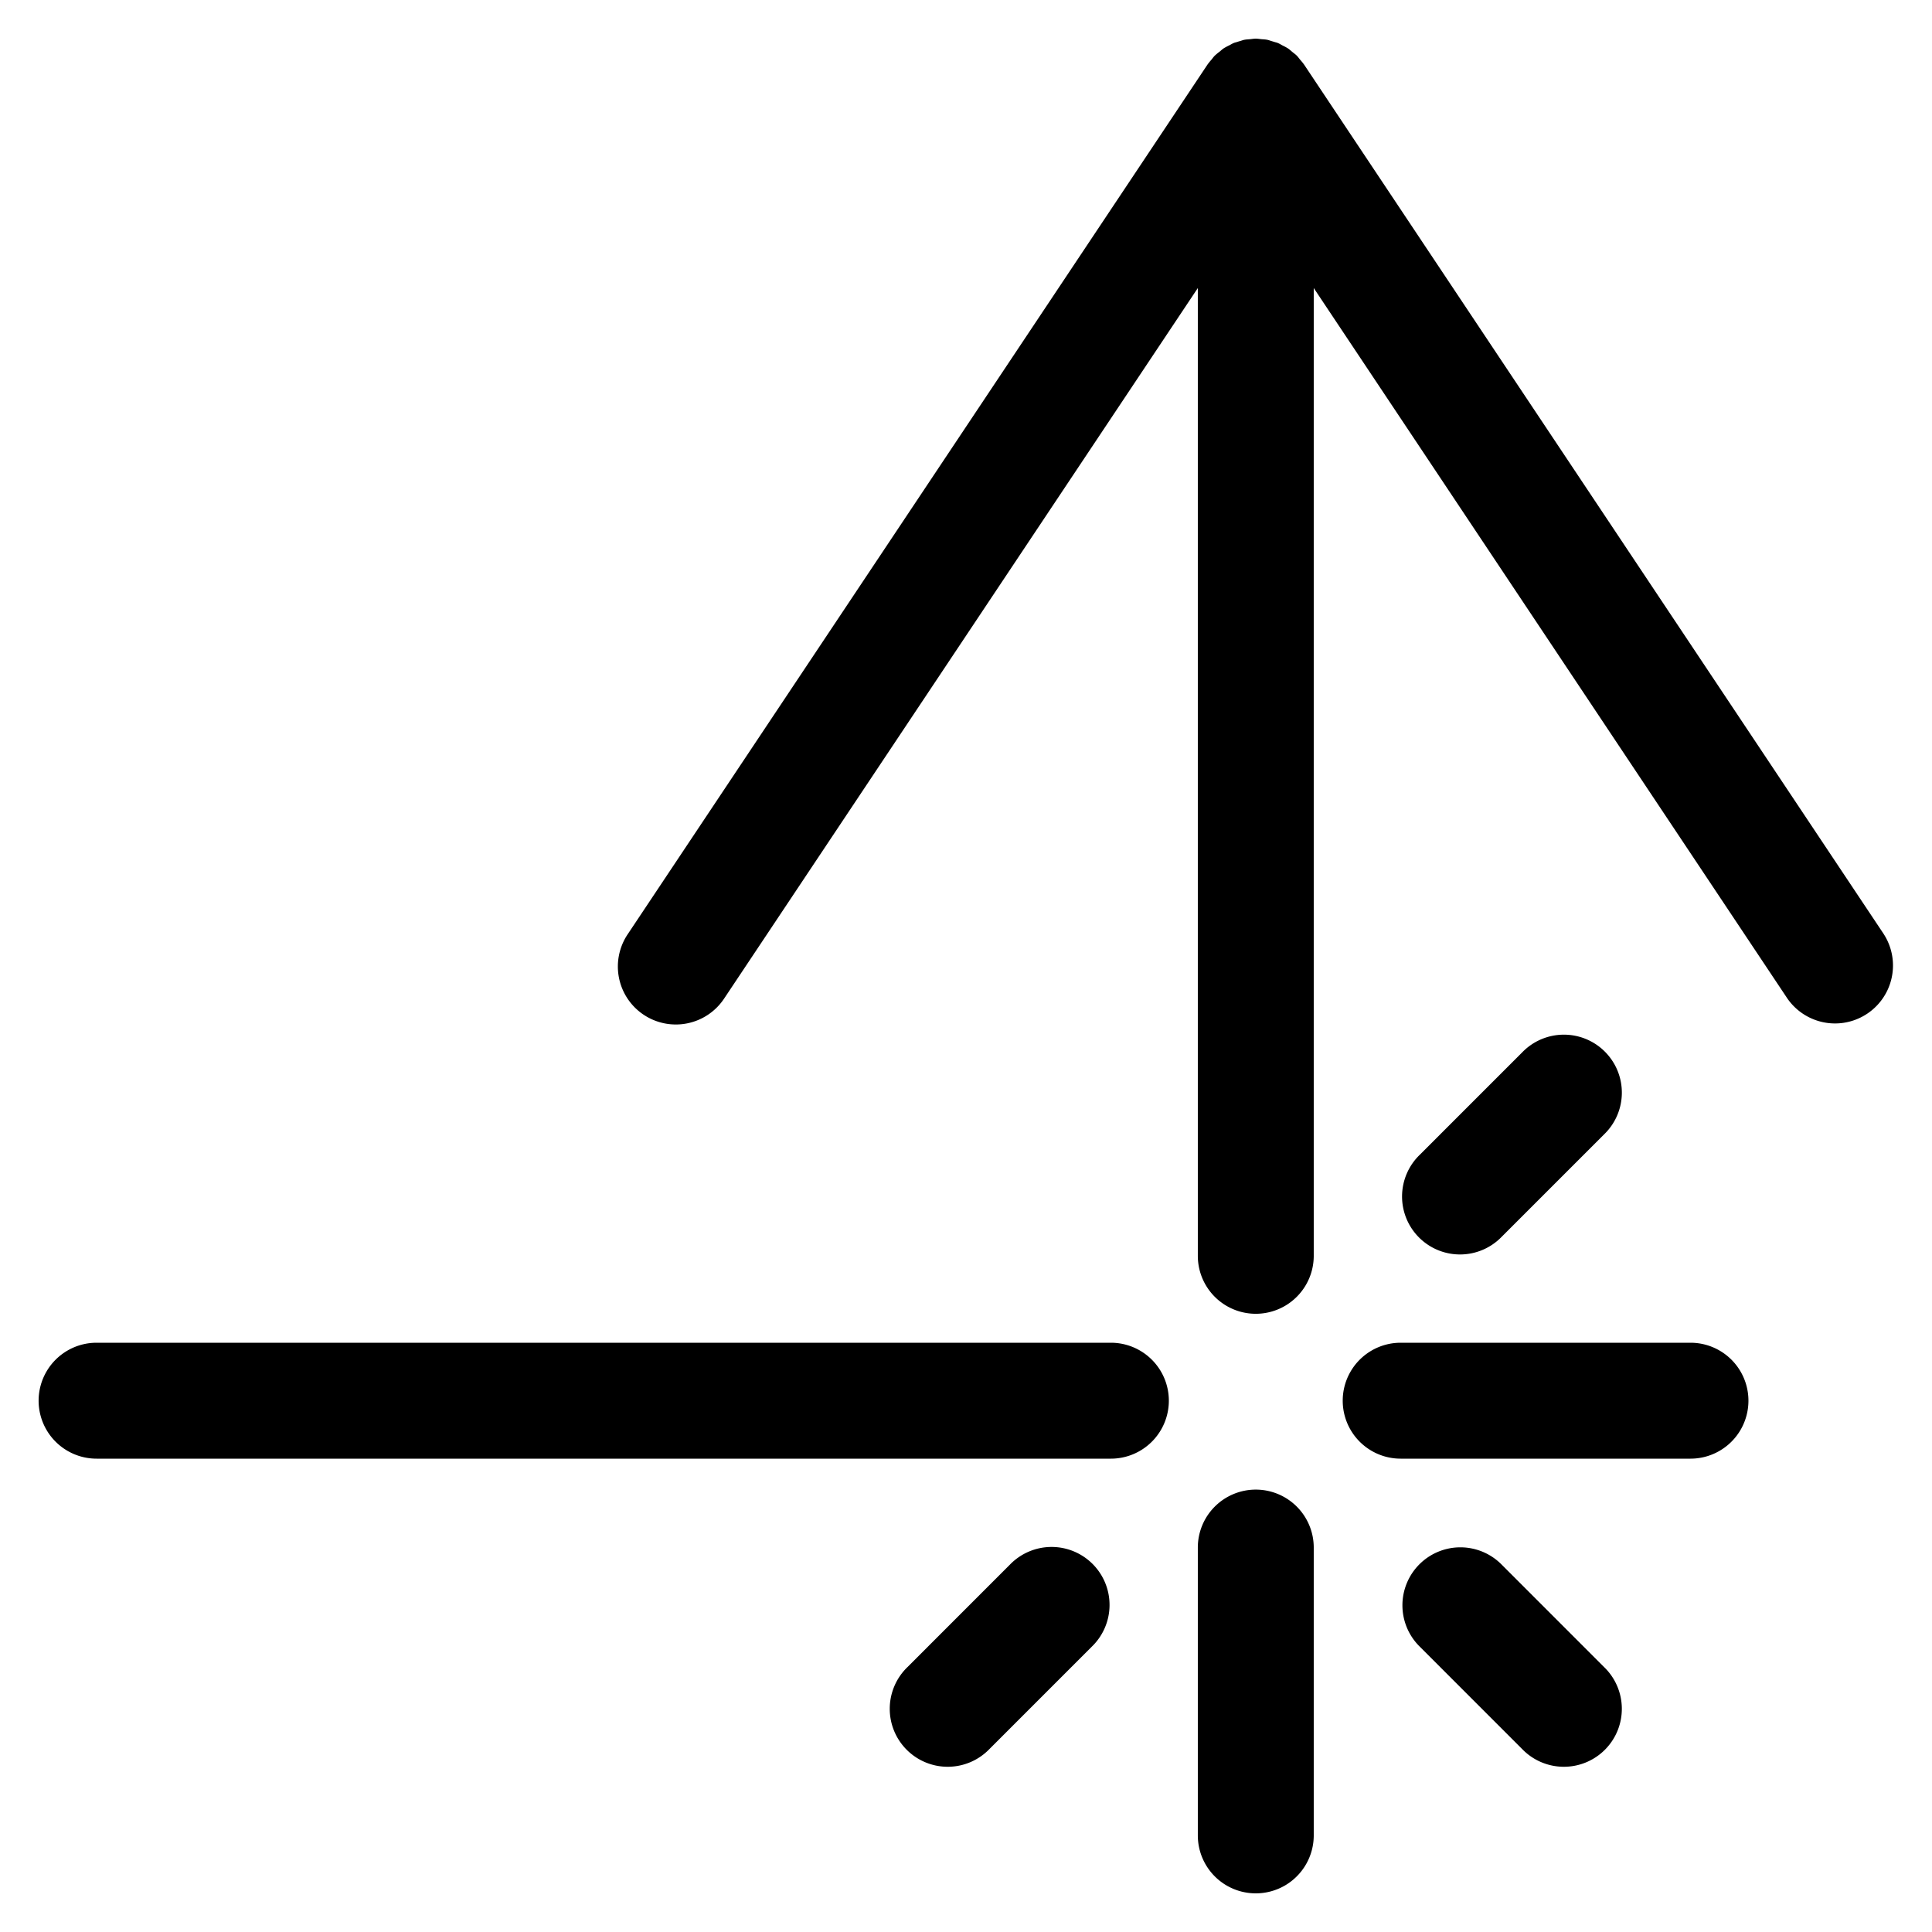 <svg xmlns="http://www.w3.org/2000/svg" width="100" height="100" viewBox="0 0 100 100"><title>where</title><path d="M60.499,72.5a3,3,0,0,1-3,3H4.999a3,3,0,1,1,0-6h52.5A3,3,0,0,1,60.499,72.5ZM97.495,48.336,67.508,3.356l-.01-.014-.003-.005-.003-.004a2.987,2.987,0,0,0-.195-.24c-.058-.07-.108-.144-.172-.209l-.008-.008c-.068-.068-.146-.121-.22-.182-.076-.063-.147-.131-.229-.186l-.004-.004-.002-.001a2.944,2.944,0,0,0-.269-.145c-.081-.043-.157-.092-.241-.127l-.021-.009c-.06-.024-.122-.035-.183-.055-.042-.014-.085-.026-.128-.039-.076-.022-.147-.052-.226-.068l-.019-.003c-.095-.019-.191-.02-.287-.029-.095-.009-.188-.027-.284-.027L64.999,2l-.006.001c-.096 0-.19.018-.285.027-.096.009-.191.011-.286.029l-.02.003c-.069.014-.132.041-.199.06-.057.016-.115.032-.171.052-.055.019-.111.028-.165.05l-.023.01c-.076.032-.145.077-.218.115a2.947,2.947,0,0,0-.292.157l-0.0 0-.004.004c-.073.049-.136.111-.204.166a2.928,2.928,0,0,0-.246.203l-.007.007c-.065.065-.115.139-.172.209a2.987,2.987,0,0,0-.195.24l-.003.004-.003.005-.01.014L32.503,48.336a3,3,0,1,0,4.992,3.328L61.999,14.909v50.092a3,3,0,0,0,6,0V14.909L92.503,51.665a3,3,0,0,0,4.992-3.328ZM77.728,80.986A3,3,0,1,0,73.485,85.228l5.303,5.304a3,3,0,1,0,4.242-4.242Zm-25.456,0-5.303,5.304a3,3,0,1,0,4.242,4.242L56.514,85.228a3,3,0,1,0-4.242-4.242Zm25.456-16.971,5.303-5.303a3,3,0,1,0-4.242-4.242l-5.303,5.303a3,3,0,1,0,4.242,4.242ZM64.999,77.102a3,3,0,0,0-3,3V95a3,3,0,1,0,6,0V80.102A3,3,0,0,0,64.999,77.102Zm22.5-7.602h-15a3,3,0,0,0,0,6h15a3,3,0,0,0,0-6Z"/></svg>